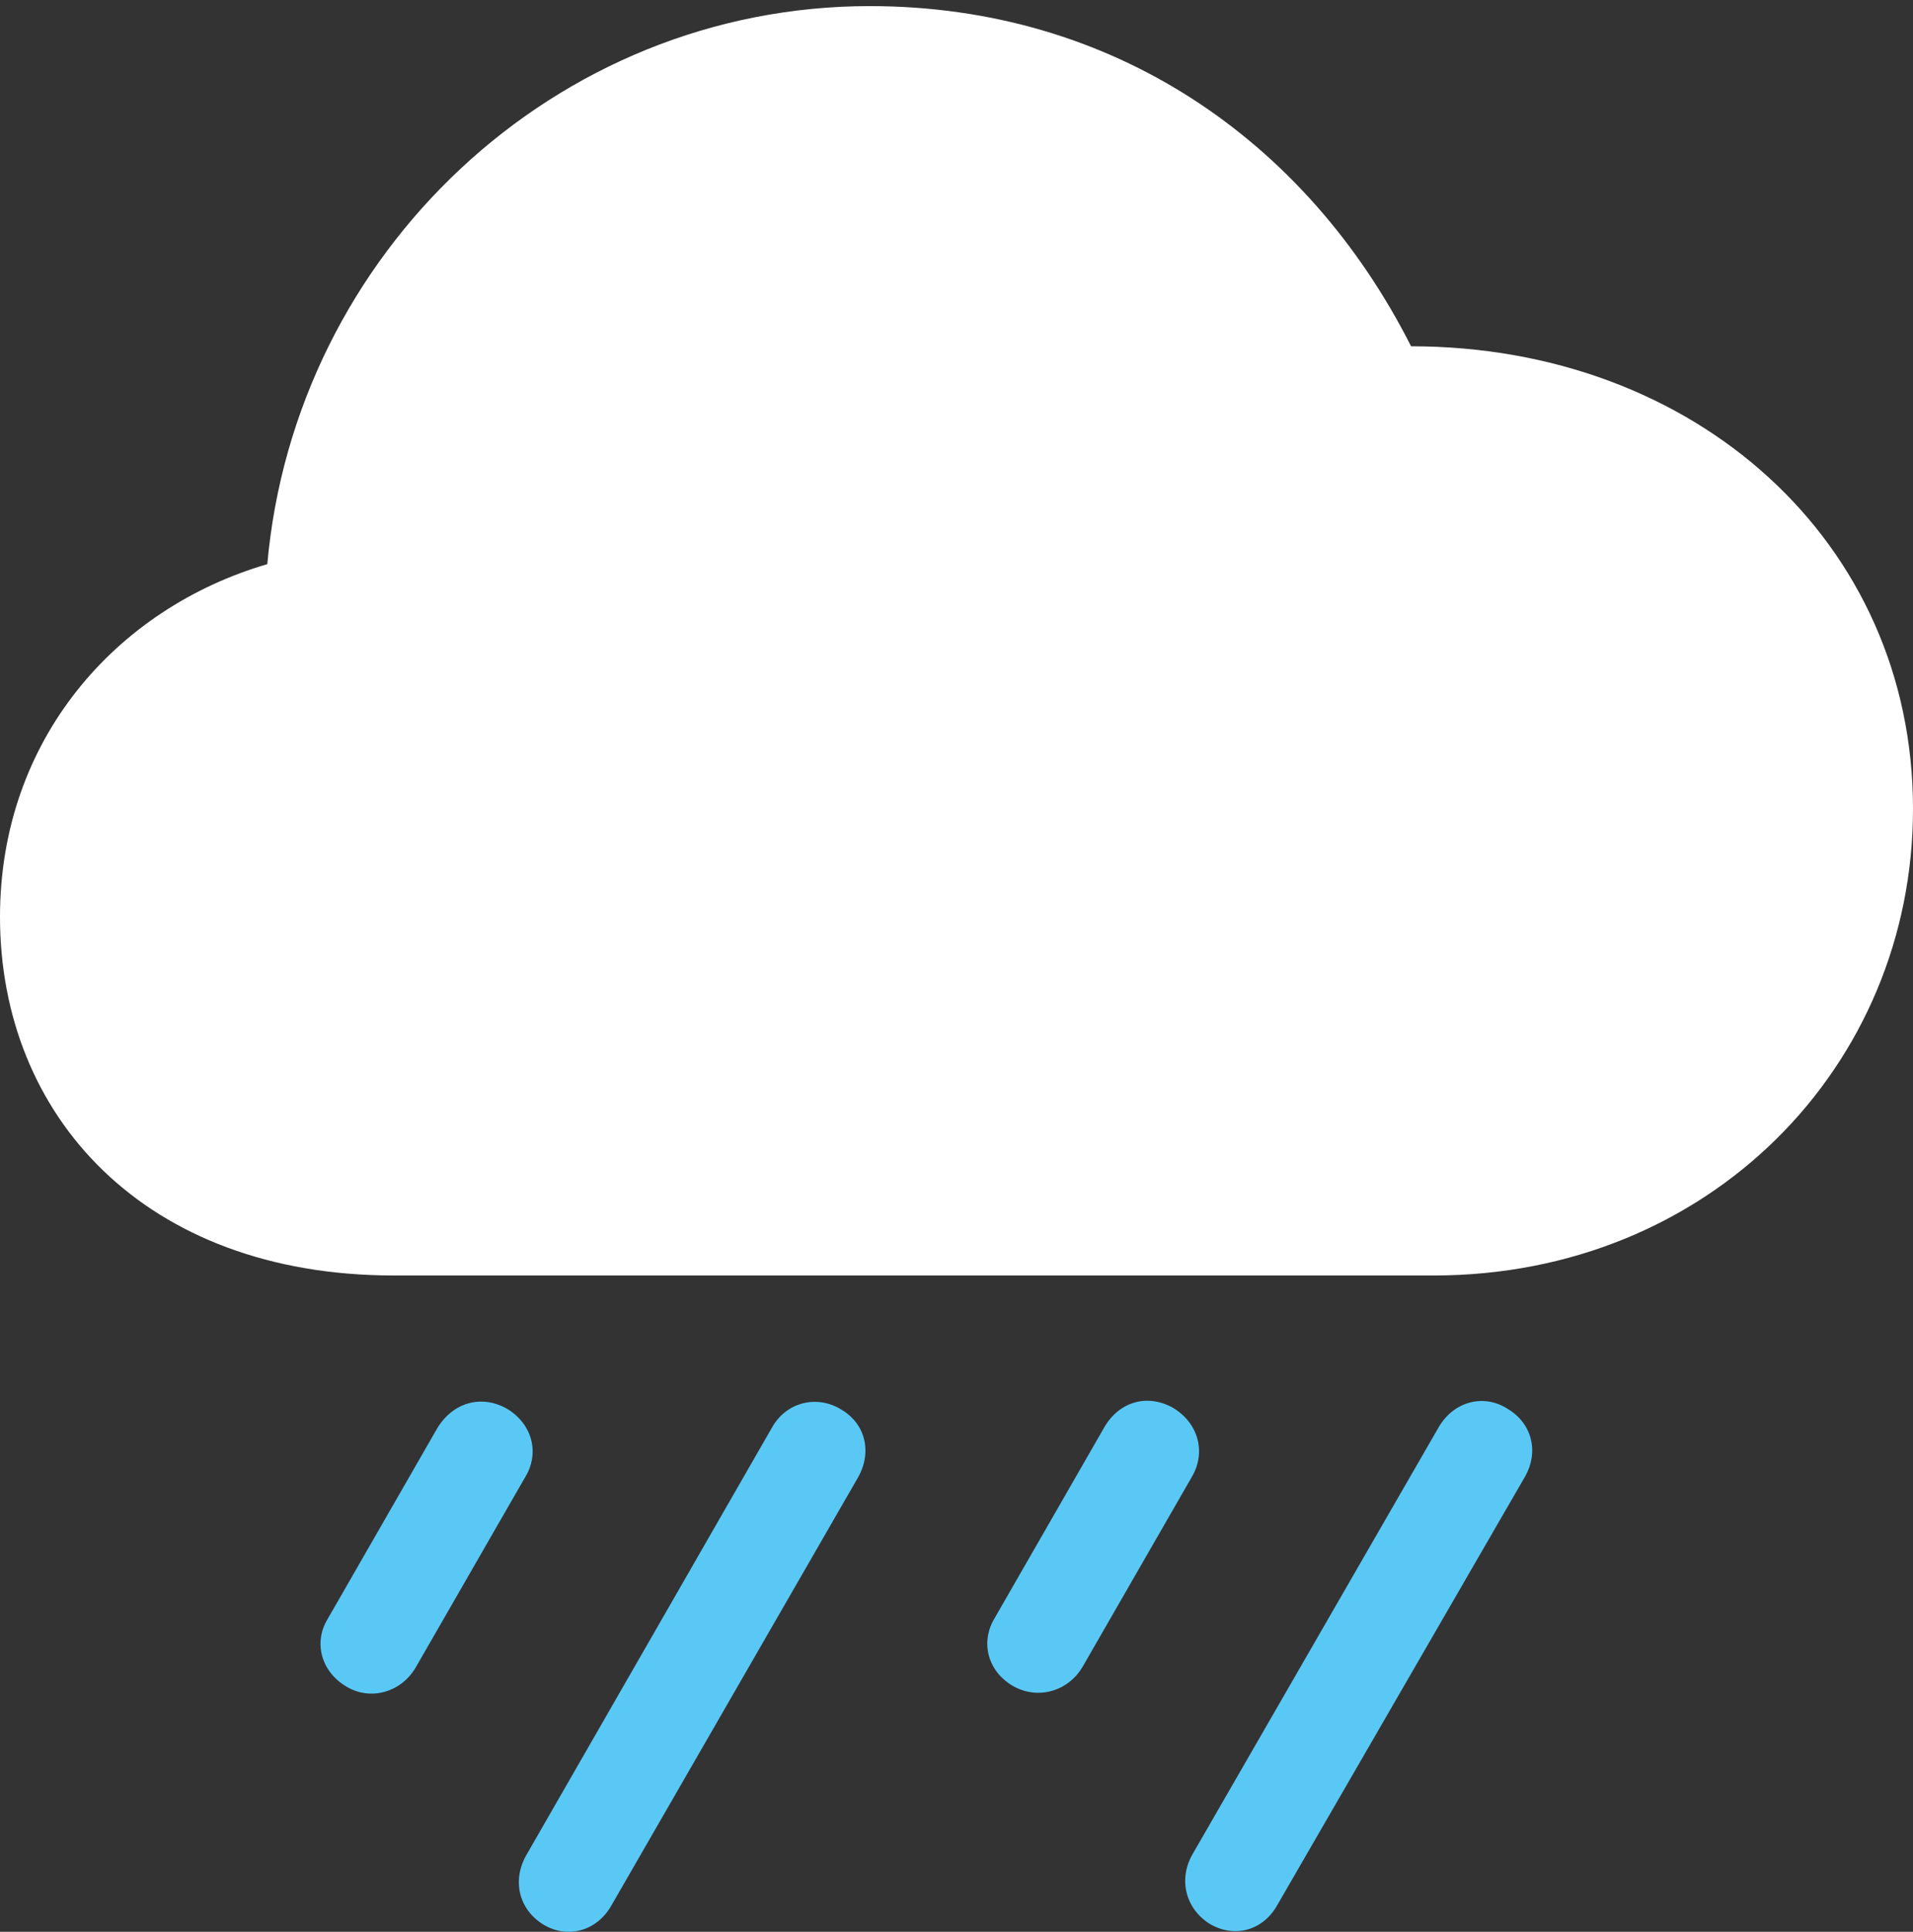 <?xml version="1.0" encoding="UTF-8"?>
<!--Generator: Apple Native CoreSVG 175.5-->
<!DOCTYPE svg
PUBLIC "-//W3C//DTD SVG 1.1//EN"
       "http://www.w3.org/Graphics/SVG/1.1/DTD/svg11.dtd">
<svg version="1.1" xmlns="http://www.w3.org/2000/svg" xmlns:xlink="http://www.w3.org/1999/xlink" width="89.18" height="90.062">
 <rect width="100%" height="100%" fill="#333333" stroke="none"/>
 <g>
  <rect height="90.062" opacity="0" width="89.18" x="0" y="0"/>
  <path d="M19.375 77.746L24.453 68.918C25.195 67.746 24.805 66.379 23.633 65.676C22.461 65.012 21.133 65.363 20.391 66.574L15.273 75.48C14.609 76.574 14.961 77.941 16.172 78.644C17.305 79.308 18.711 78.879 19.375 77.746ZM28.477 88.879L40 68.879C40.664 67.707 40.352 66.379 39.219 65.715C38.086 65.012 36.641 65.363 35.977 66.574L24.531 86.496C23.867 87.668 24.18 89.035 25.352 89.738C26.484 90.402 27.812 90.012 28.477 88.879ZM50.469 77.707L55.547 68.879C56.25 67.707 55.859 66.34 54.688 65.637C53.516 64.972 52.188 65.324 51.484 66.535L46.367 75.441C45.703 76.535 46.016 77.902 47.227 78.605C48.398 79.269 49.805 78.84 50.469 77.707ZM59.531 88.84L71.094 68.84C71.758 67.668 71.406 66.34 70.273 65.676C69.18 64.972 67.773 65.324 67.07 66.535L55.586 86.457C54.922 87.629 55.273 88.996 56.406 89.699C57.539 90.363 58.867 90.012 59.531 88.84Z" fill="#5ac8f5"/>
  <path d="M18.359 59.465L66.836 59.465C79.648 59.465 89.18 49.738 89.18 37.707C89.18 25.246 79.023 16.144 65.781 16.144C60.898 6.496 51.836 0.285 40.547 0.285C25.859 0.285 13.75 11.809 12.461 26.301C5.391 28.371 0 34.504 0 42.746C0 52.004 6.719 59.465 18.359 59.465Z" fill="#ffffff"/>
 </g>
</svg>

